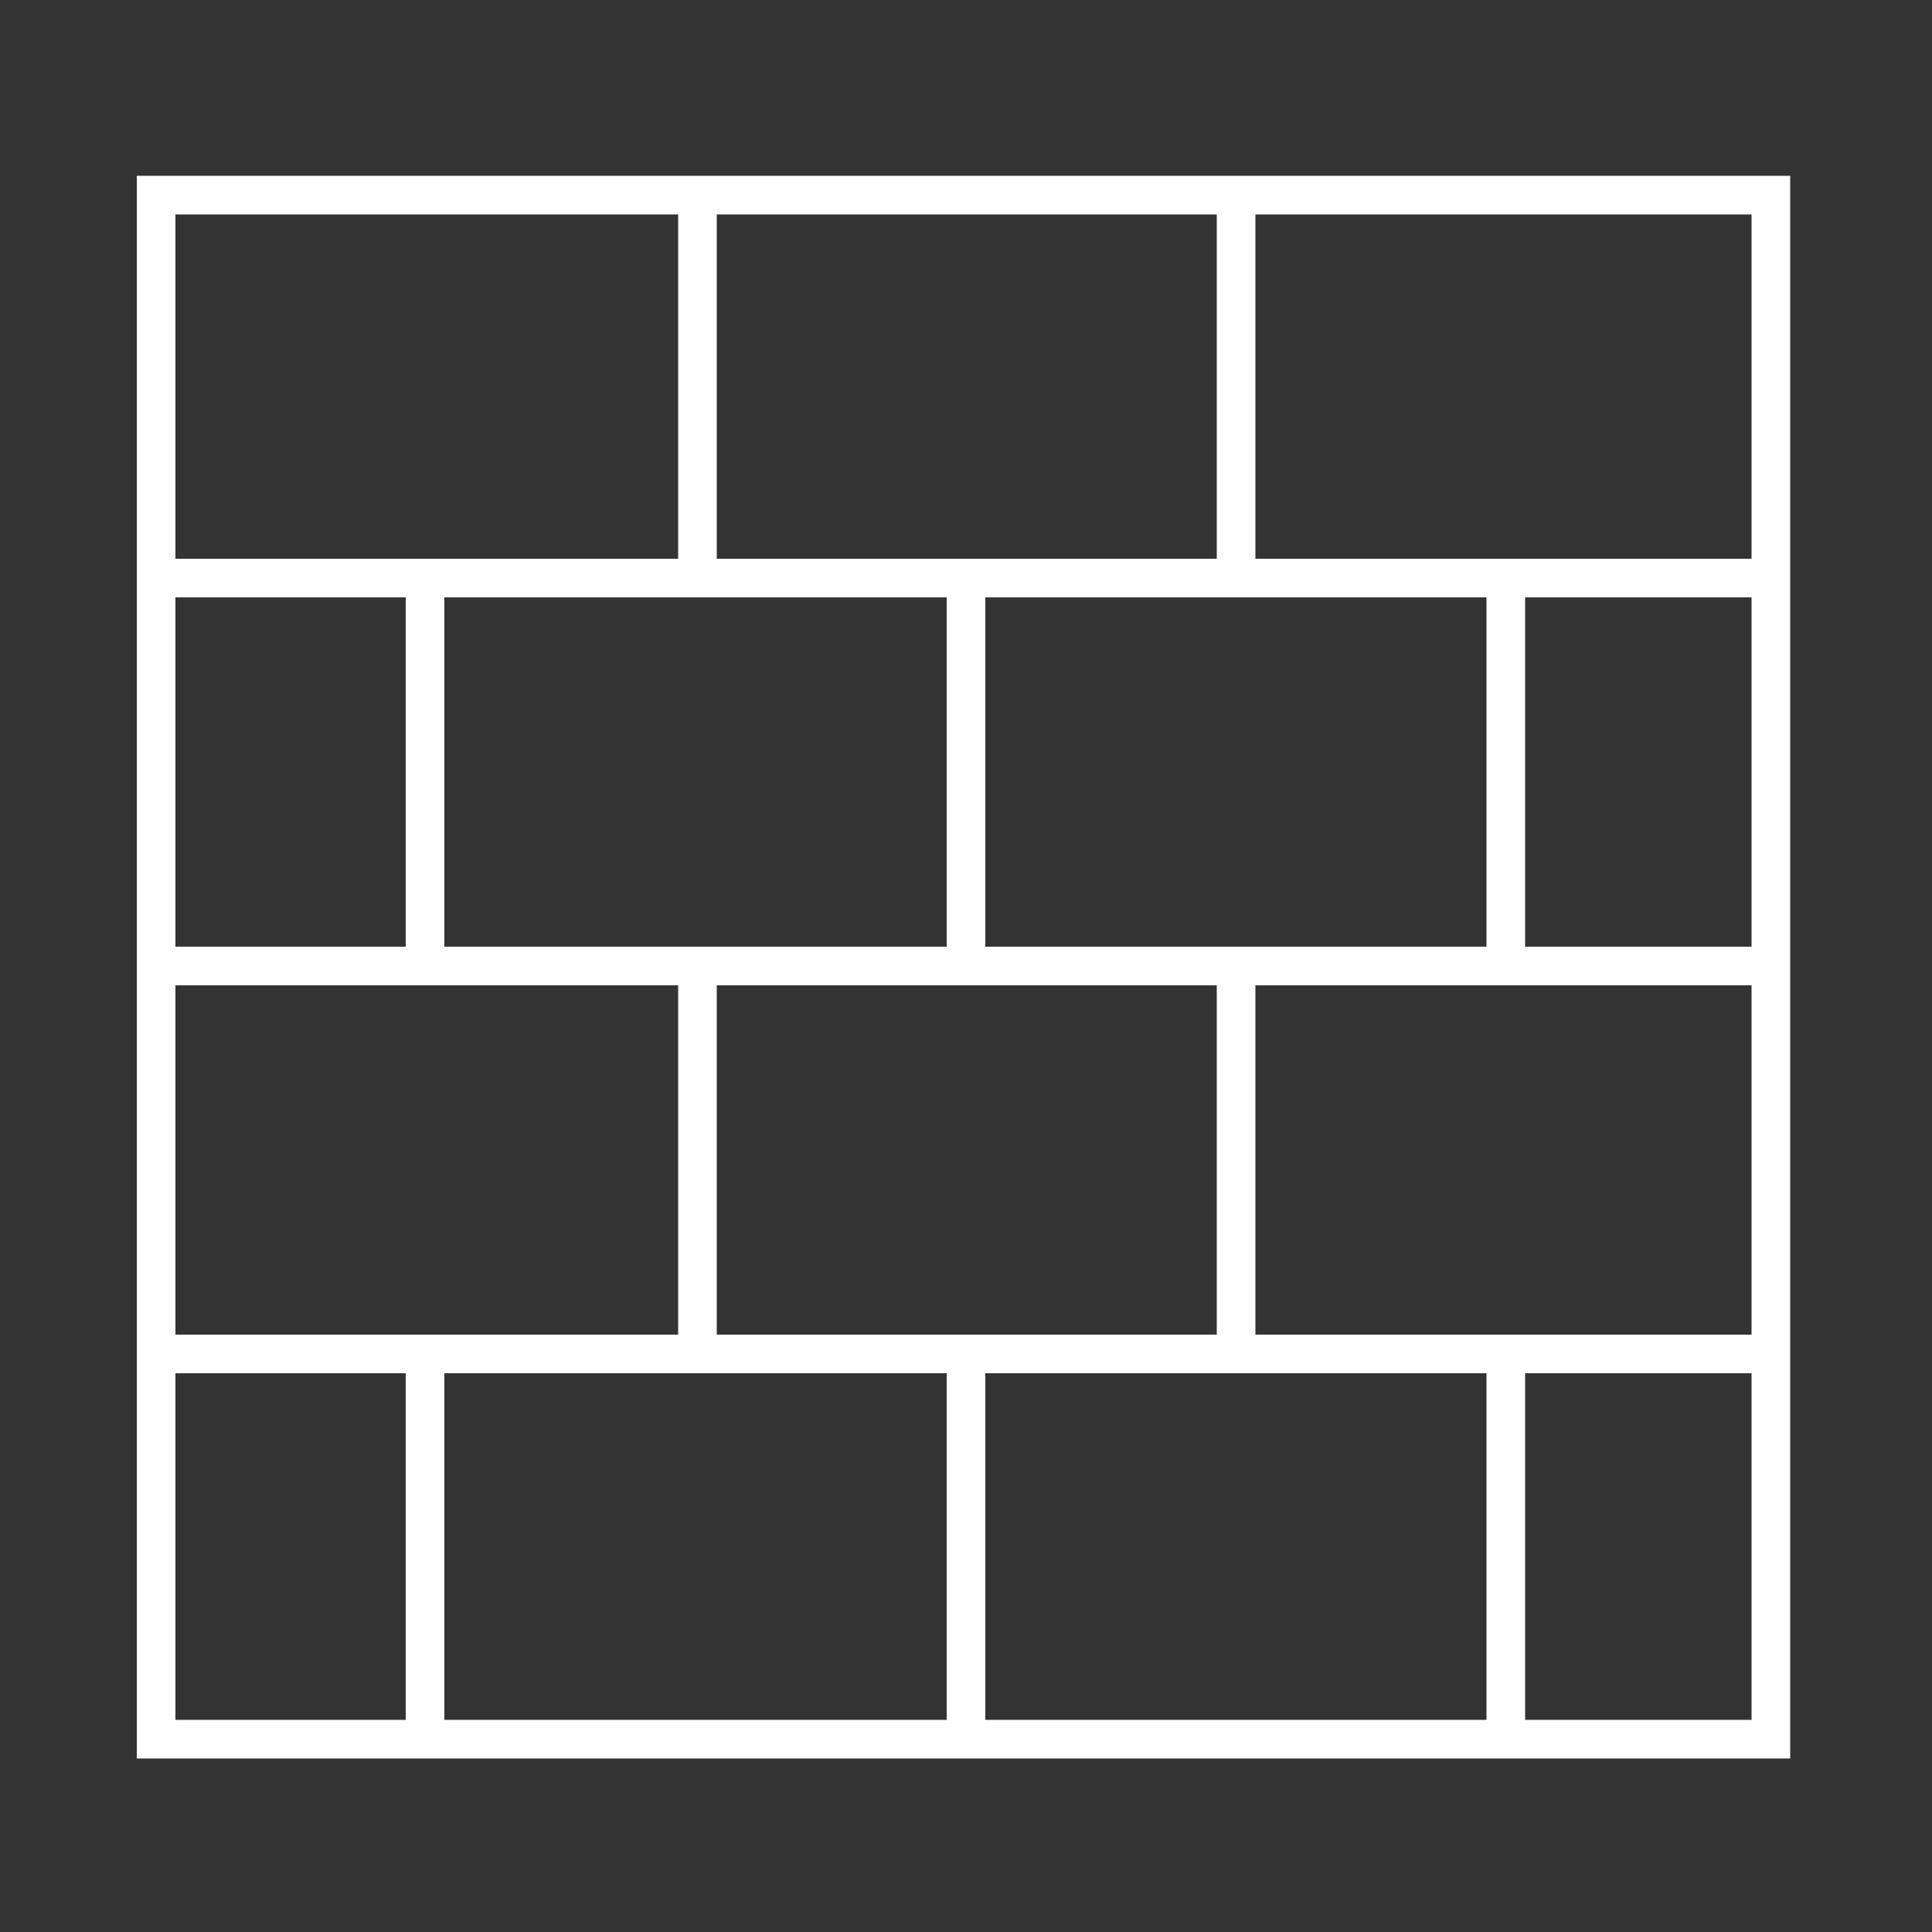 <?xml version="1.0" encoding="UTF-8"?>
<svg id="uuid-5c1c4b50-0038-41d3-9647-3fa6ef5b1578" xmlns="http://www.w3.org/2000/svg" viewBox="0 0 50 50">
<rect x="0" y="0" width="50" height="50" fill="#333333" stroke="none"/>
<defs>
<style>
.uuid-f4deb514-be4a-4bbe-8f1b-2166419a8b0f {
  fill:none;
  stroke:#fff;
  stroke-miterlimit:10;
}
</style>
</defs>
<rect class="uuid-f4deb514-be4a-4bbe-8f1b-2166419a8b0f" x="4.04" y="5.05" width="41.79" height="39.96"/><line class="uuid-f4deb514-be4a-4bbe-8f1b-2166419a8b0f" x1="45.83" y1="14.96" x2="4.04" y2="14.96"/><line class="uuid-f4deb514-be4a-4bbe-8f1b-2166419a8b0f" x1="45.83" y1="25" x2="4.04" y2="25"/><line class="uuid-f4deb514-be4a-4bbe-8f1b-2166419a8b0f" x1="45.83" y1="35.04" x2="4.04" y2="35.04"/><line class="uuid-f4deb514-be4a-4bbe-8f1b-2166419a8b0f" x1="18.05" y1="5.05" x2="18.05" y2="14.96"/><line class="uuid-f4deb514-be4a-4bbe-8f1b-2166419a8b0f" x1="11" y1="15.03" x2="11" y2="24.93"/><line class="uuid-f4deb514-be4a-4bbe-8f1b-2166419a8b0f" x1="25" y1="15.03" x2="25" y2="24.93"/><line class="uuid-f4deb514-be4a-4bbe-8f1b-2166419a8b0f" x1="38.97" y1="15.03" x2="38.97" y2="24.93"/><line class="uuid-f4deb514-be4a-4bbe-8f1b-2166419a8b0f" x1="11" y1="35.04" x2="11" y2="44.95"/><line class="uuid-f4deb514-be4a-4bbe-8f1b-2166419a8b0f" x1="25" y1="35.04" x2="25" y2="44.95"/><line class="uuid-f4deb514-be4a-4bbe-8f1b-2166419a8b0f" x1="38.97" y1="35.04" x2="38.97" y2="44.95"/><line class="uuid-f4deb514-be4a-4bbe-8f1b-2166419a8b0f" x1="31.99" y1="5.05" x2="31.99" y2="14.96"/><line class="uuid-f4deb514-be4a-4bbe-8f1b-2166419a8b0f" x1="18.05" y1="25" x2="18.05" y2="34.9"/><line class="uuid-f4deb514-be4a-4bbe-8f1b-2166419a8b0f" x1="31.99" y1="25" x2="31.99" y2="34.9"/></svg>
